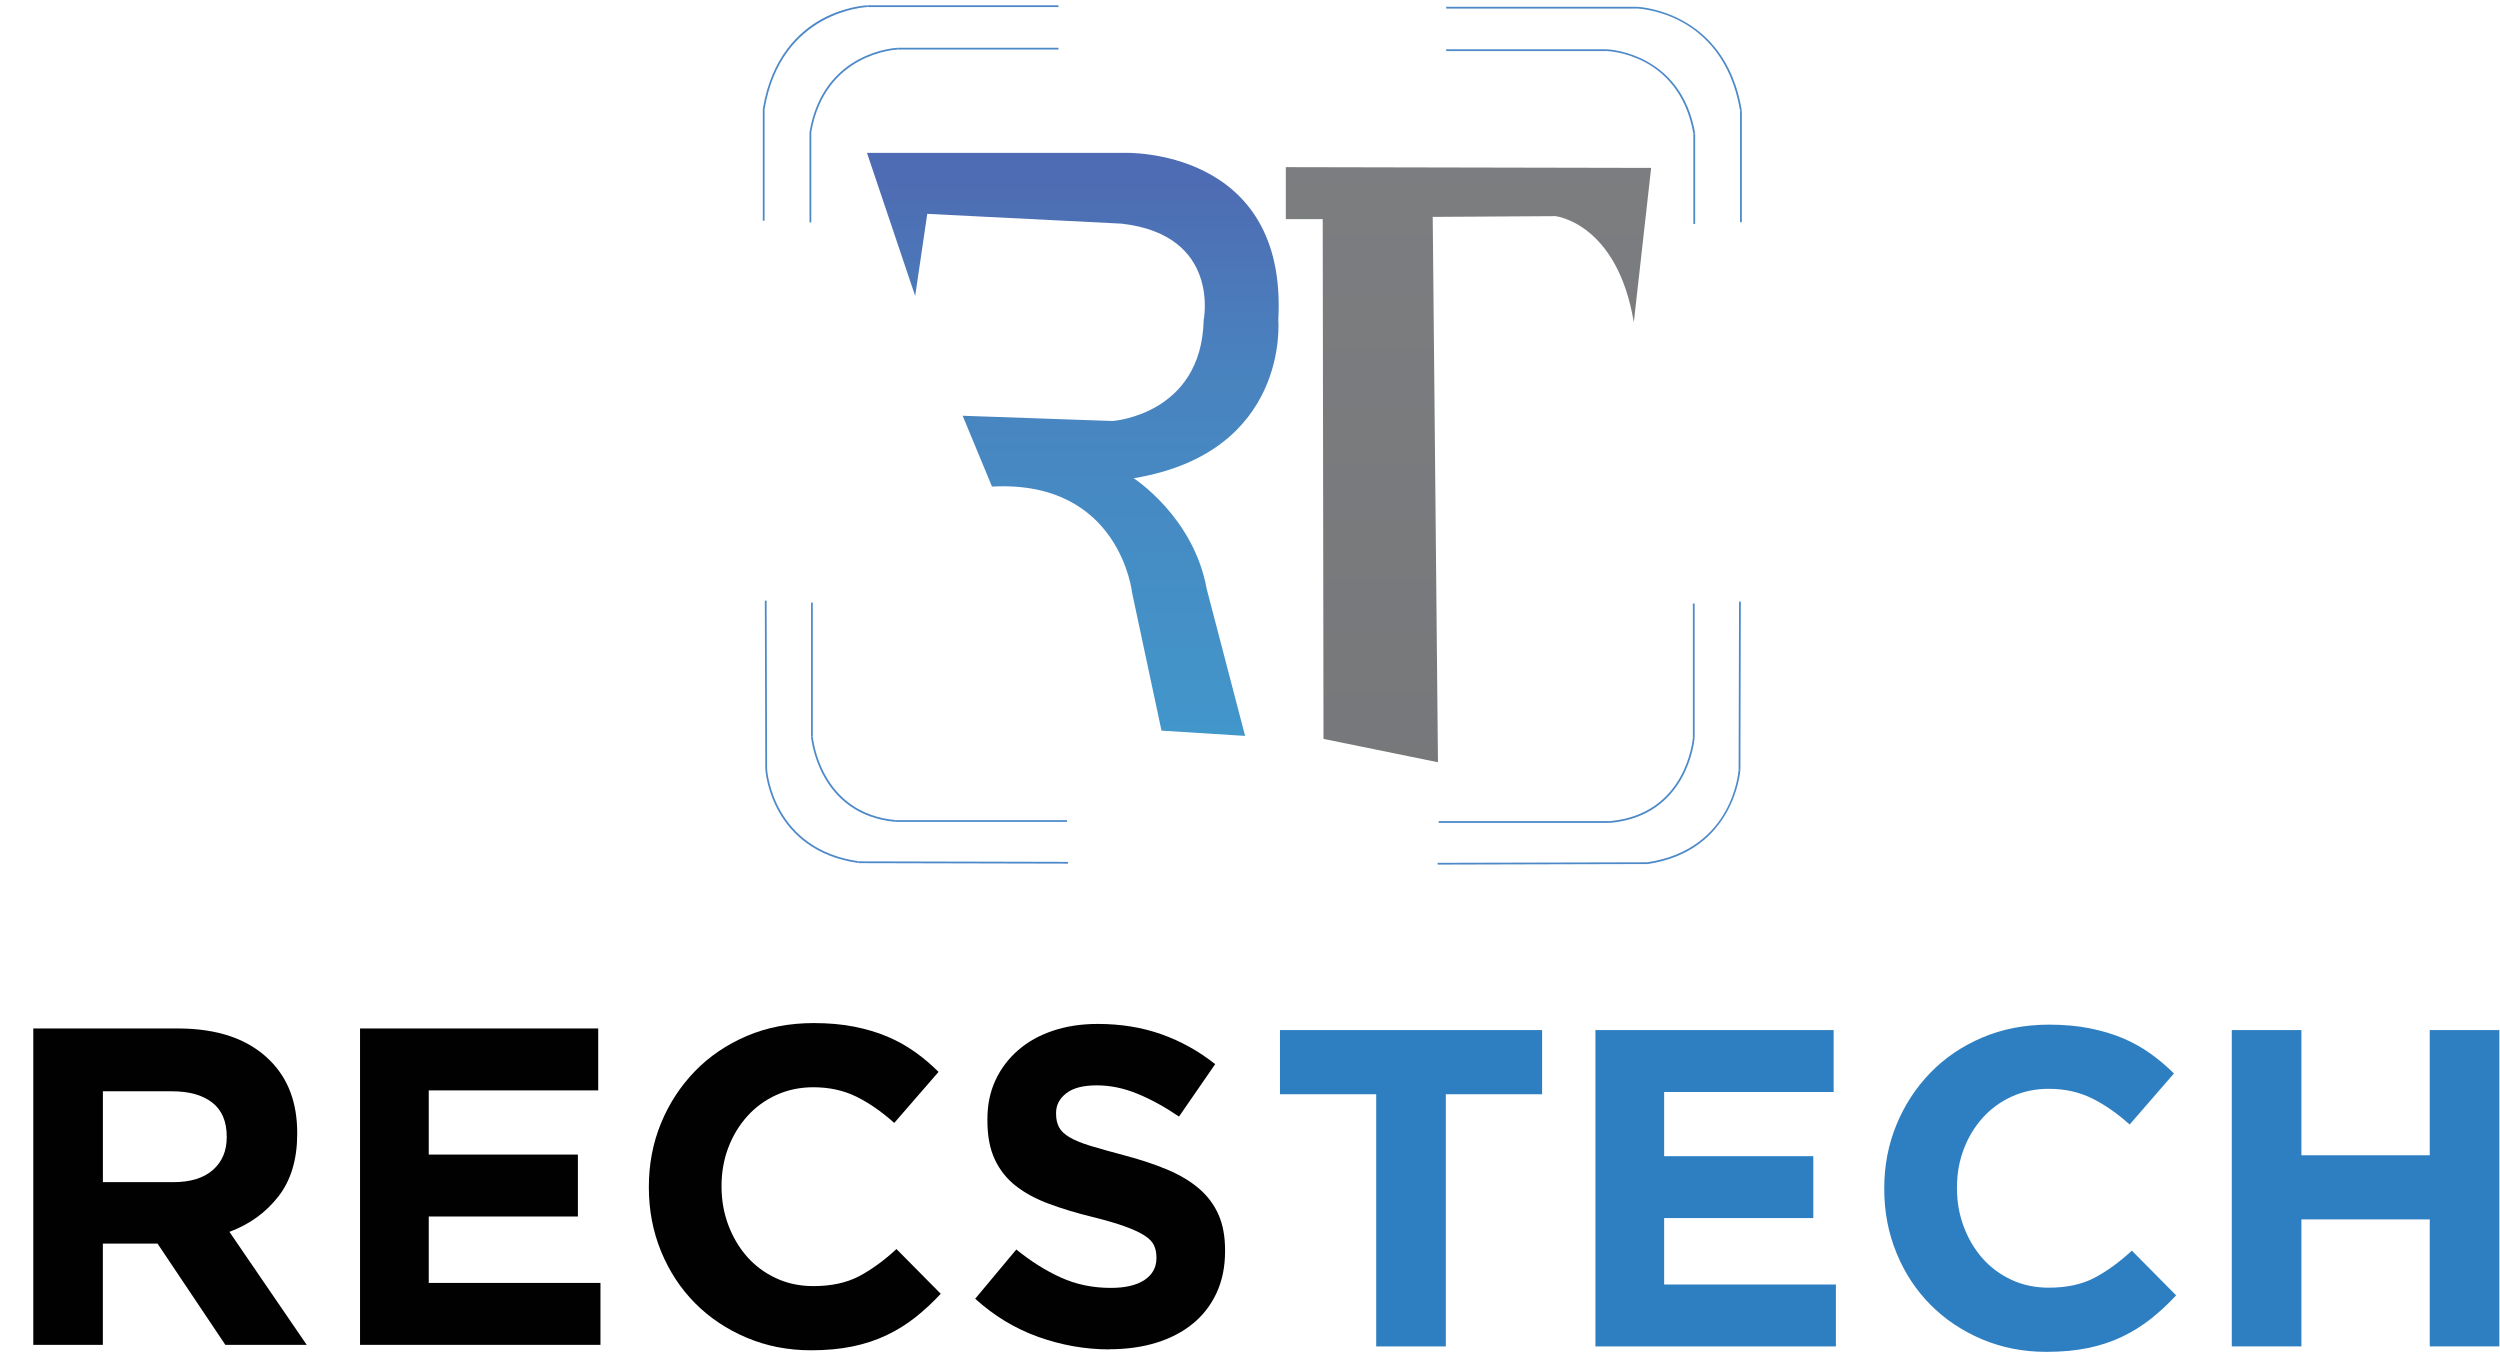 <svg width="70" height="38" viewBox="0 0 70 38" fill="none" xmlns="http://www.w3.org/2000/svg">
<g clip-path="url(#clip0_5_40)">
<path fill-rule="evenodd" clip-rule="evenodd" d="M25.625 8.287L24.275 4.28H31.489C31.489 4.28 36.066 4.118 35.792 8.962C35.792 8.962 36.122 12.667 31.742 13.391C31.742 13.391 33.423 14.467 33.788 16.492L34.863 20.605L32.522 20.458L31.699 16.598C31.699 16.598 31.362 13.434 27.776 13.624L26.954 11.641L31.151 11.788C31.151 11.788 33.64 11.62 33.703 8.962C33.703 8.962 34.189 6.579 31.405 6.262L25.963 5.988L25.625 8.287V8.287Z" fill="url(#paint0_linear_5_40)"/>
<path fill-rule="evenodd" clip-rule="evenodd" d="M37.057 20.689L40.263 21.343L40.116 6.073L43.554 6.052C43.554 6.052 45.283 6.241 45.747 9.025L46.232 4.701L36.003 4.68V6.135H37.036L37.058 20.689L37.057 20.689Z" fill="url(#paint1_linear_5_40)"/>
<path d="M44.992 1.38H40.493V1.43H44.992V1.38Z" fill="#4D89C8"/>
<path d="M47.414 3.743C47.213 2.577 46.565 2.01 46.058 1.74C45.507 1.447 44.997 1.43 44.992 1.43L44.993 1.38C45.013 1.38 47.071 1.463 47.464 3.734L47.414 3.743Z" fill="#4D89C8"/>
<path d="M47.464 3.739H47.414V6.27H47.464V3.739Z" fill="#4D89C8"/>
<path d="M45.839 0.19H40.493V0.24H45.839V0.19Z" fill="#4D89C8"/>
<path d="M48.722 3.101C48.483 1.659 47.712 0.958 47.107 0.624C46.452 0.261 45.844 0.239 45.839 0.239L45.84 0.19C45.864 0.19 48.305 0.294 48.771 3.092L48.722 3.1V3.101Z" fill="#4D89C8"/>
<path d="M48.771 3.097H48.721V6.222H48.771V3.097Z" fill="#4D89C8"/>
<path d="M29.637 1.337H25.138V1.387H29.637V1.337Z" fill="#4D89C8"/>
<path d="M22.716 3.701L22.667 3.692C23.059 1.421 25.116 1.338 25.137 1.338L25.138 1.388C25.118 1.388 23.101 1.471 22.715 3.701H22.716Z" fill="#4D89C8"/>
<path d="M22.716 3.696H22.666V6.228H22.716V3.696Z" fill="#4D89C8"/>
<path d="M29.637 0.148H24.291V0.197H29.637V0.148Z" fill="#4D89C8"/>
<path d="M21.408 3.059L21.359 3.051C21.603 1.588 22.386 0.877 23.001 0.537C23.666 0.17 24.284 0.148 24.29 0.148L24.291 0.197C24.267 0.198 21.867 0.3 21.408 3.059H21.408Z" fill="#4D89C8"/>
<path d="M21.408 3.055H21.358V6.18H21.408V3.055Z" fill="#4D89C8"/>
<path d="M22.758 16.872H22.709V20.626H22.758V16.872Z" fill="#4D89C8"/>
<path d="M25.079 23.013C22.904 22.817 22.71 20.65 22.709 20.628L22.758 20.624C22.76 20.645 22.952 22.771 25.084 22.963L25.08 23.013H25.079Z" fill="#4D89C8"/>
<path d="M29.877 22.964H25.082V23.013H29.877V22.964Z" fill="#4D89C8"/>
<path d="M21.465 16.816L21.415 16.816L21.429 21.541L21.479 21.541L21.465 16.816Z" fill="#4D89C8"/>
<path d="M24.038 24.166C21.611 23.818 21.436 21.635 21.429 21.542L21.476 21.529L21.479 21.538C21.485 21.629 21.657 23.773 24.045 24.117L24.038 24.166V24.166Z" fill="#4D89C8"/>
<path d="M24.042 24.118L24.042 24.168L29.905 24.182L29.906 24.132L24.042 24.118Z" fill="#4D89C8"/>
<path d="M47.45 16.9H47.4V20.655H47.45V16.9Z" fill="#4D89C8"/>
<path d="M45.079 23.041L45.075 22.991C47.205 22.799 47.393 20.74 47.401 20.652L47.45 20.656C47.443 20.745 47.25 22.845 45.08 23.041H45.079Z" fill="#4D89C8"/>
<path d="M45.077 22.991H40.282V23.041H45.077V22.991Z" fill="#4D89C8"/>
<path d="M48.693 16.844L48.681 21.569L48.731 21.569L48.743 16.844L48.693 16.844Z" fill="#4D89C8"/>
<path d="M46.121 24.194L46.113 24.145C47.366 23.965 47.997 23.274 48.305 22.727C48.64 22.132 48.679 21.572 48.679 21.567L48.729 21.57C48.727 21.593 48.559 23.844 46.121 24.195V24.194Z" fill="#4D89C8"/>
<path d="M46.118 24.144L40.254 24.159L40.254 24.209L46.118 24.193L46.118 24.144Z" fill="#4D89C8"/>
<path d="M0.932 28.797H4.981C6.103 28.797 6.964 29.096 7.562 29.696C8.069 30.202 8.322 30.878 8.322 31.721V31.746C8.322 32.463 8.147 33.047 7.797 33.498C7.446 33.95 6.989 34.281 6.424 34.492L8.588 37.656H6.31L4.411 34.821H2.88V37.656H0.932V28.797ZM4.855 33.1C5.335 33.1 5.704 32.986 5.962 32.758C6.22 32.53 6.348 32.226 6.348 31.847V31.821C6.348 31.4 6.213 31.083 5.943 30.872C5.673 30.662 5.298 30.556 4.817 30.556H2.881V33.099H4.855V33.1Z" fill="#000100"/>
<path d="M10.081 28.797H16.75V30.531H12.005V32.328H16.181V34.062H12.005V35.922H16.813V37.656H10.081V28.797Z" fill="#000100"/>
<path d="M22.711 37.808C22.061 37.808 21.458 37.69 20.901 37.453C20.344 37.217 19.863 36.894 19.459 36.486C19.054 36.077 18.737 35.593 18.509 35.036C18.282 34.48 18.168 33.885 18.168 33.252V33.227C18.168 32.594 18.282 32.001 18.509 31.448C18.737 30.896 19.054 30.411 19.459 29.993C19.863 29.576 20.349 29.247 20.914 29.006C21.479 28.766 22.103 28.646 22.786 28.646C23.2 28.646 23.578 28.68 23.919 28.747C24.261 28.815 24.571 28.908 24.849 29.026C25.127 29.144 25.384 29.287 25.621 29.456C25.857 29.624 26.076 29.81 26.279 30.013L25.039 31.442C24.693 31.131 24.34 30.886 23.982 30.708C23.623 30.531 23.22 30.443 22.773 30.443C22.402 30.443 22.058 30.515 21.741 30.658C21.425 30.801 21.153 31 20.925 31.253C20.697 31.506 20.52 31.799 20.393 32.132C20.267 32.465 20.203 32.822 20.203 33.202V33.227C20.203 33.606 20.267 33.965 20.393 34.302C20.52 34.639 20.695 34.935 20.918 35.188C21.142 35.441 21.412 35.642 21.728 35.789C22.045 35.937 22.393 36.011 22.772 36.011C23.279 36.011 23.706 35.918 24.057 35.733C24.407 35.547 24.755 35.294 25.101 34.973L26.341 36.226C26.113 36.471 25.877 36.69 25.632 36.884C25.387 37.078 25.12 37.244 24.828 37.384C24.537 37.523 24.219 37.629 23.873 37.7C23.527 37.772 23.139 37.808 22.709 37.808H22.711Z" fill="#000100"/>
<path d="M31.063 37.783C30.388 37.783 29.726 37.666 29.077 37.435C28.427 37.203 27.837 36.846 27.305 36.365L28.457 34.986C28.862 35.315 29.277 35.577 29.703 35.77C30.13 35.964 30.595 36.061 31.102 36.061C31.507 36.061 31.821 35.988 32.045 35.84C32.268 35.692 32.38 35.488 32.38 35.226V35.2C32.38 35.074 32.356 34.962 32.31 34.865C32.264 34.768 32.175 34.677 32.043 34.593C31.913 34.509 31.73 34.424 31.498 34.34C31.265 34.256 30.962 34.167 30.59 34.075C30.141 33.965 29.736 33.843 29.372 33.707C29.008 33.573 28.7 33.406 28.446 33.208C28.192 33.01 27.995 32.763 27.856 32.467C27.716 32.172 27.647 31.805 27.647 31.366V31.341C27.647 30.936 27.722 30.571 27.873 30.246C28.024 29.922 28.236 29.641 28.508 29.405C28.78 29.168 29.105 28.987 29.484 28.86C29.862 28.733 30.279 28.67 30.734 28.67C31.384 28.67 31.981 28.767 32.525 28.961C33.069 29.155 33.569 29.434 34.025 29.796L33.012 31.264C32.616 30.994 32.228 30.781 31.848 30.625C31.468 30.469 31.089 30.39 30.709 30.39C30.329 30.39 30.044 30.464 29.855 30.612C29.665 30.76 29.57 30.943 29.57 31.162V31.188C29.57 31.331 29.597 31.456 29.652 31.561C29.707 31.666 29.806 31.761 29.95 31.845C30.094 31.93 30.291 32.01 30.54 32.086C30.79 32.161 31.105 32.25 31.486 32.351C31.934 32.469 32.333 32.602 32.684 32.749C33.036 32.898 33.332 33.074 33.573 33.281C33.814 33.488 33.995 33.731 34.118 34.009C34.241 34.287 34.302 34.621 34.302 35.008V35.034C34.302 35.472 34.222 35.863 34.063 36.204C33.904 36.546 33.681 36.833 33.397 37.064C33.112 37.297 32.771 37.474 32.377 37.596C31.982 37.718 31.543 37.779 31.062 37.779L31.063 37.783Z" fill="#000100"/>
<path d="M38.535 30.639H35.839V28.842H43.179V30.639H40.483V37.7H38.534V30.639H38.535Z" fill="#2D7FC1"/>
<path d="M44.672 28.842H51.342V30.576H46.596V32.373H50.772V34.106H46.596V35.966H51.405V37.7H44.672V28.842Z" fill="#2D7FC1"/>
<path d="M57.302 37.852C56.652 37.852 56.049 37.734 55.492 37.498C54.935 37.261 54.455 36.939 54.05 36.53C53.645 36.121 53.328 35.638 53.101 35.081C52.873 34.524 52.759 33.929 52.759 33.297V33.271C52.759 32.639 52.873 32.046 53.101 31.493C53.328 30.941 53.645 30.455 54.05 30.038C54.455 29.62 54.94 29.291 55.505 29.051C56.07 28.811 56.694 28.69 57.378 28.69C57.791 28.69 58.169 28.724 58.51 28.792C58.852 28.86 59.162 28.953 59.44 29.07C59.718 29.188 59.976 29.331 60.212 29.5C60.448 29.669 60.667 29.855 60.87 30.057L59.63 31.487C59.284 31.175 58.932 30.93 58.573 30.753C58.215 30.576 57.812 30.487 57.364 30.487C56.993 30.487 56.649 30.559 56.333 30.702C56.016 30.846 55.744 31.044 55.516 31.297C55.289 31.55 55.111 31.843 54.985 32.177C54.858 32.51 54.795 32.866 54.795 33.246V33.271C54.795 33.651 54.858 34.009 54.985 34.347C55.111 34.684 55.286 34.979 55.51 35.233C55.733 35.486 56.003 35.686 56.319 35.834C56.636 35.982 56.984 36.055 57.364 36.055C57.87 36.055 58.298 35.962 58.648 35.777C58.998 35.592 59.346 35.338 59.692 35.018L60.932 36.27C60.705 36.515 60.468 36.734 60.223 36.928C59.978 37.122 59.711 37.289 59.419 37.428C59.129 37.568 58.81 37.673 58.464 37.745C58.118 37.816 57.73 37.852 57.3 37.852H57.302Z" fill="#2D7FC1"/>
<path d="M62.49 28.842H64.439V32.347H68.033V28.842H69.982V37.7H68.033V34.144H64.439V37.7H62.49V28.842Z" fill="#2D7FC1"/>
</g>
<defs>
<linearGradient id="paint0_linear_5_40" x1="30.039" y1="1.083" x2="30.039" y2="23.803" gradientUnits="userSpaceOnUse">
<stop stop-color="#4E6CB3"/>
<stop offset="0.18" stop-color="#4E6CB3"/>
<stop offset="0.41" stop-color="#4983BF"/>
<stop offset="1" stop-color="#3F9CCE"/>
</linearGradient>
<linearGradient id="paint1_linear_5_40" x1="41.117" y1="-87.921" x2="41.117" y2="113.943" gradientUnits="userSpaceOnUse">
<stop stop-color="#989A9D"/>
<stop offset="1" stop-color="#5A5B5D"/>
</linearGradient>
<clipPath id="clip0_5_40">
<rect width="69.05" height="37.705" fill="white" transform="translate(0.932 0.148)"/>
</clipPath>
</defs>
</svg>
